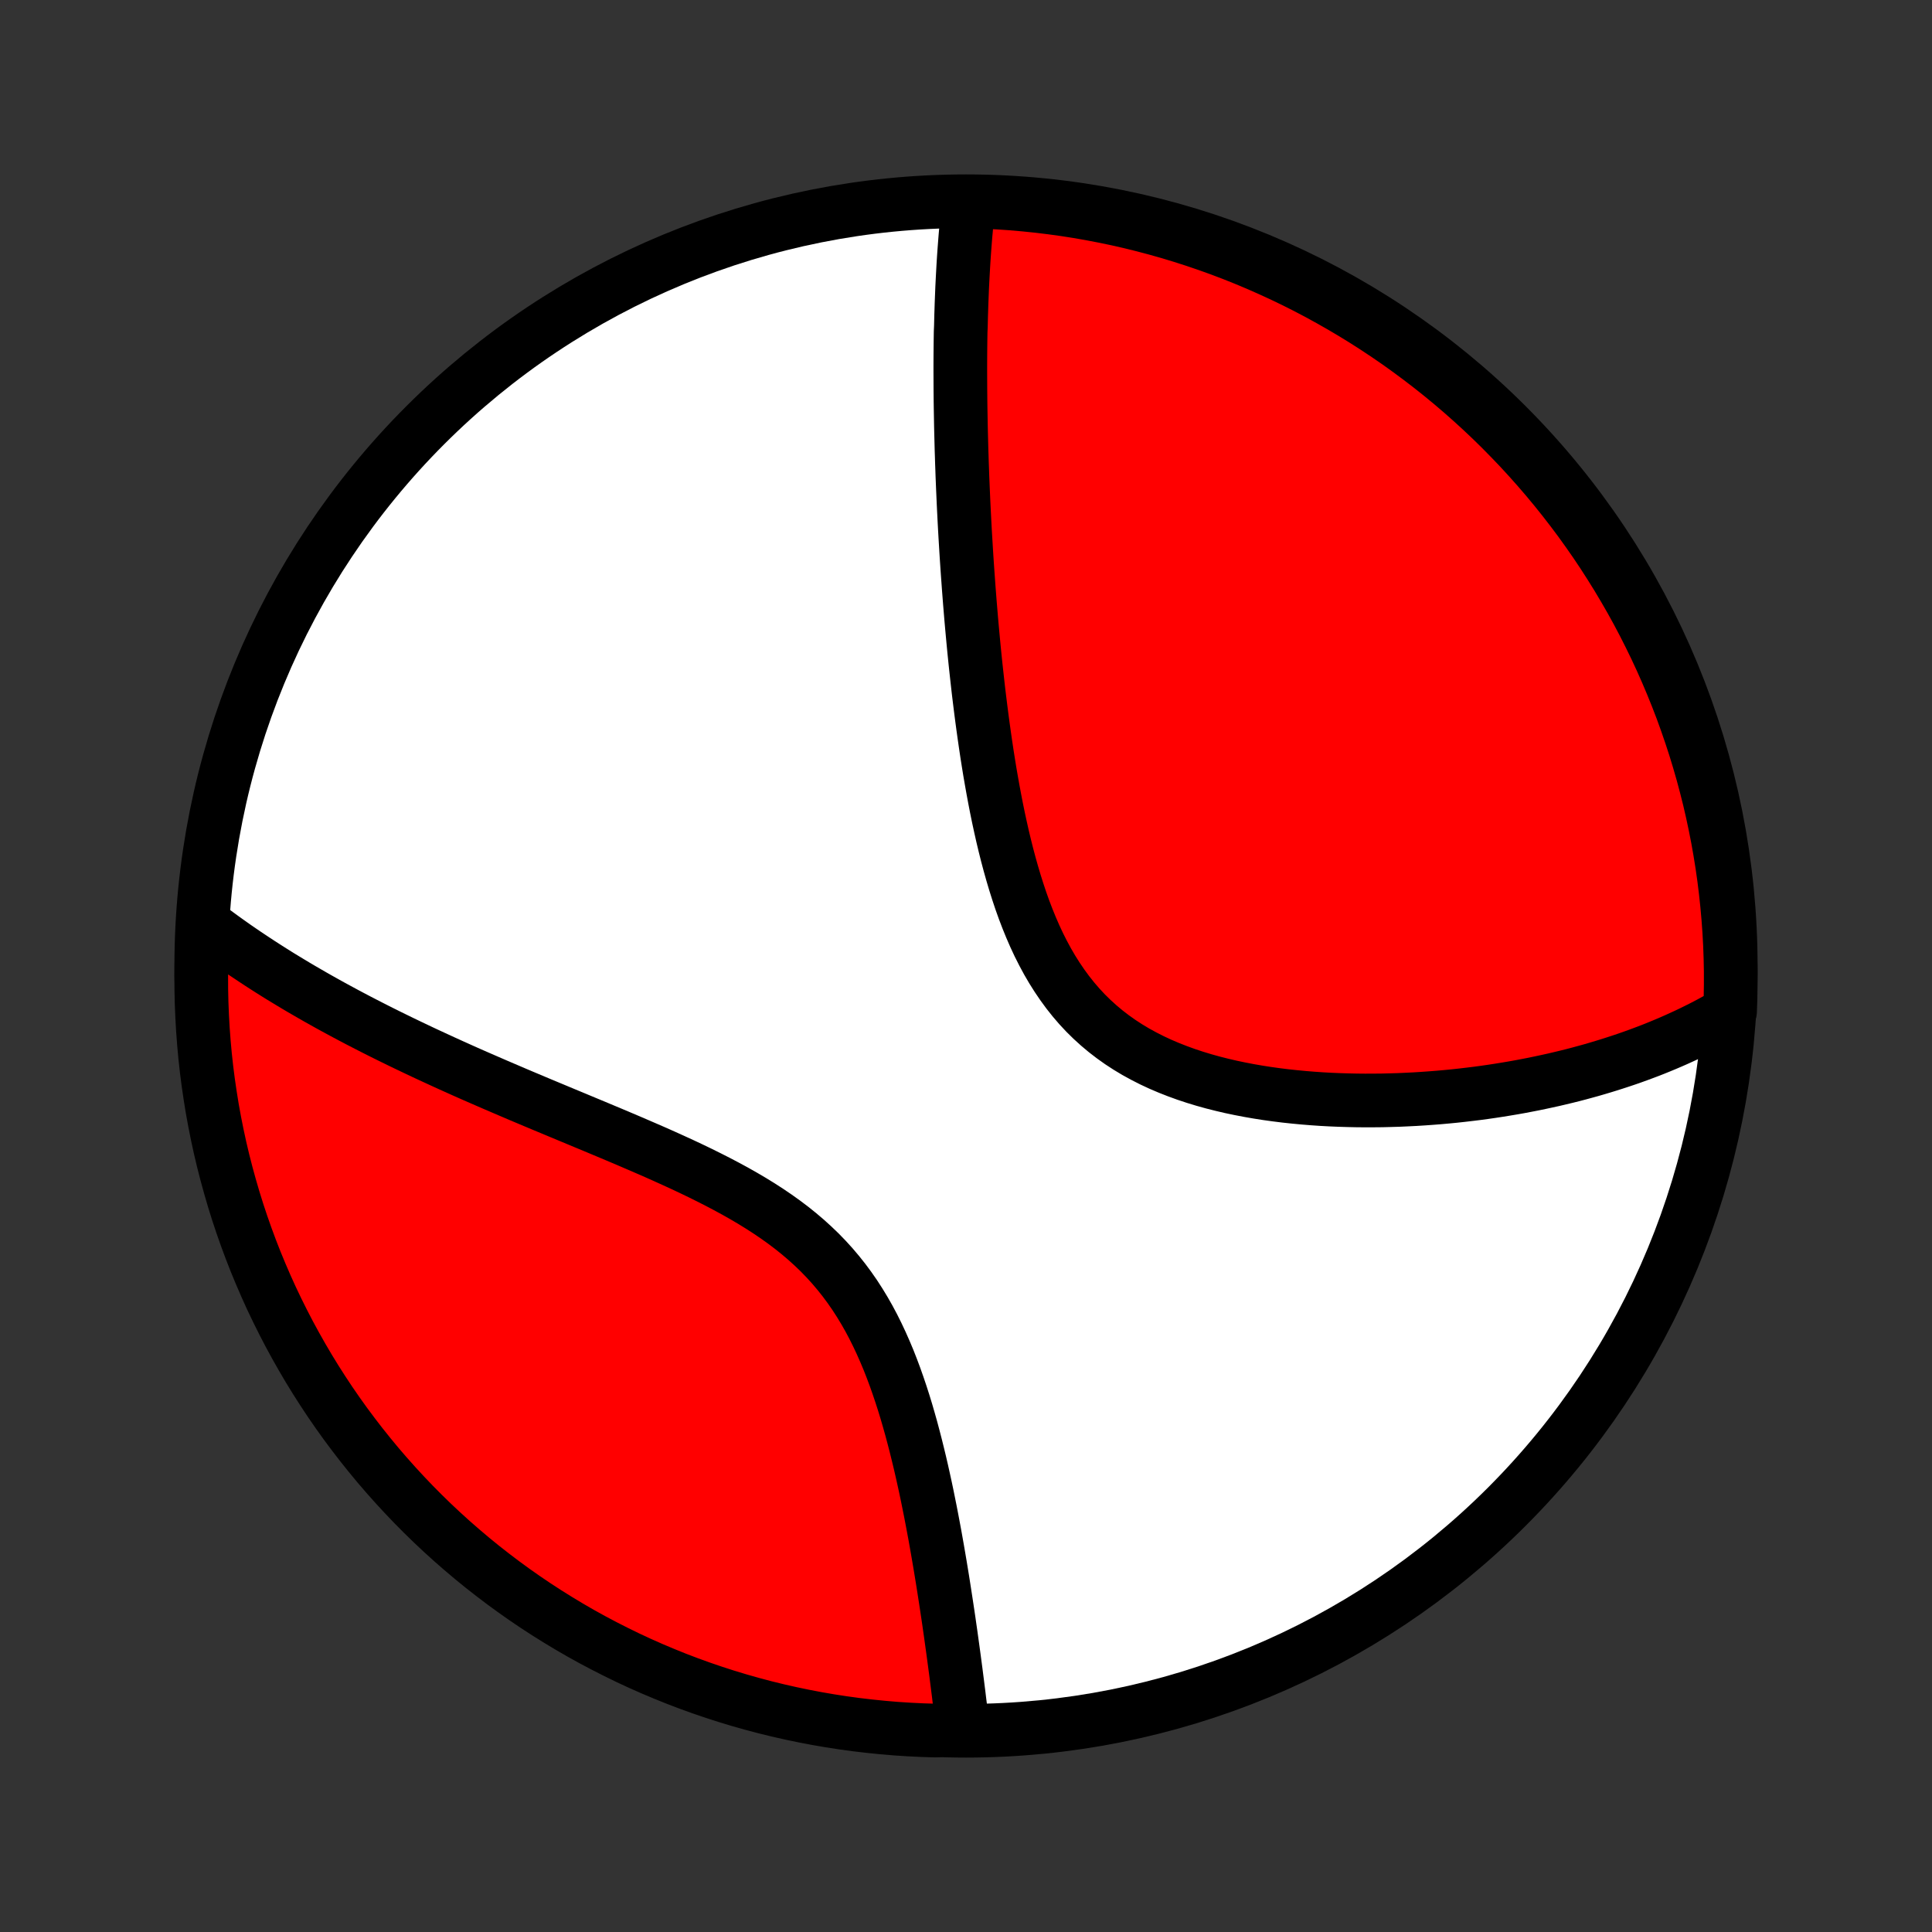 <?xml version="1.0" encoding="utf-8" standalone="no"?>
<!DOCTYPE svg PUBLIC "-//W3C//DTD SVG 1.1//EN"
  "http://www.w3.org/Graphics/SVG/1.1/DTD/svg11.dtd">
<!-- Created with matplotlib (http://matplotlib.org/) -->
<svg height="72pt" version="1.1" viewBox="0 0 72 72" width="72pt" xmlns="http://www.w3.org/2000/svg" xmlns:xlink="http://www.w3.org/1999/xlink">
 <rect x="0" y="0" width="72" height="72" fill="#333333" stroke="none"/>
 <defs>
  <style type="text/css">
*{stroke-linecap:butt;stroke-linejoin:round;}
  </style>
 </defs>
 <g id="figure_1">
  <g id="patch_1">
   <path d="
M0 72
L72 72
L72 0
L0 0
z
" style="fill:none;"/>
  </g>
  <g id="axes_1">
   <g id="PatchCollection_1">
    <defs>
     <path d="
M36 -7.5
C43.558 -7.5 50.808 -10.503 56.153 -15.848
C61.497 -21.192 64.5 -28.442 64.5 -36
C64.5 -43.558 61.497 -50.808 56.153 -56.153
C50.808 -61.497 43.558 -64.5 36 -64.5
C28.442 -64.5 21.192 -61.497 15.848 -56.153
C10.503 -50.808 7.5 -43.558 7.5 -36
C7.5 -28.442 10.503 -21.192 15.848 -15.848
C21.192 -10.503 28.442 -7.5 36 -7.5
z
" id="C0_0_a811fe30f3"/>
     <path d="
M36.102 -64.422
L36.08 -64.227
L36.059 -64.032
L36.038 -63.837
L36.019 -63.642
L36.001 -63.446
L35.983 -63.249
L35.967 -63.053
L35.952 -62.855
L35.937 -62.658
L35.923 -62.46
L35.91 -62.261
L35.898 -62.062
L35.887 -61.863
L35.876 -61.663
L35.866 -61.462
L35.856 -61.261
L35.848 -61.059
L35.84 -60.857
L35.832 -60.654
L35.826 -60.45
L35.819 -60.245
L35.814 -60.039
L35.809 -59.833
L35.8 -59.626
L35.797 -59.418
L35.794 -59.209
L35.792 -58.999
L35.79 -58.788
L35.789 -58.576
L35.788 -58.362
L35.788 -58.148
L35.789 -57.932
L35.79 -57.715
L35.791 -57.497
L35.793 -57.278
L35.795 -57.057
L35.798 -56.835
L35.802 -56.611
L35.806 -56.386
L35.81 -56.159
L35.815 -55.931
L35.821 -55.7
L35.827 -55.468
L35.833 -55.235
L35.841 -54.999
L35.848 -54.762
L35.857 -54.523
L35.865 -54.282
L35.875 -54.038
L35.885 -53.793
L35.896 -53.545
L35.907 -53.296
L35.919 -53.044
L35.932 -52.789
L35.945 -52.533
L35.959 -52.274
L35.974 -52.013
L35.99 -51.749
L36.006 -51.482
L36.023 -51.213
L36.041 -50.942
L36.06 -50.667
L36.08 -50.391
L36.1 -50.111
L36.122 -49.828
L36.144 -49.543
L36.168 -49.255
L36.192 -48.964
L36.218 -48.67
L36.245 -48.374
L36.273 -48.074
L36.302 -47.772
L36.333 -47.466
L36.365 -47.158
L36.399 -46.847
L36.434 -46.533
L36.47 -46.216
L36.509 -45.897
L36.549 -45.575
L36.591 -45.25
L36.635 -44.922
L36.681 -44.592
L36.729 -44.26
L36.779 -43.925
L36.832 -43.589
L36.887 -43.25
L36.946 -42.909
L37.007 -42.567
L37.071 -42.224
L37.138 -41.879
L37.209 -41.533
L37.284 -41.187
L37.362 -40.84
L37.445 -40.493
L37.532 -40.146
L37.624 -39.8
L37.721 -39.455
L37.823 -39.112
L37.931 -38.77
L38.044 -38.431
L38.164 -38.095
L38.291 -37.763
L38.425 -37.434
L38.566 -37.11
L38.715 -36.791
L38.873 -36.478
L39.038 -36.172
L39.213 -35.872
L39.397 -35.58
L39.59 -35.296
L39.792 -35.02
L40.004 -34.753
L40.225 -34.496
L40.456 -34.248
L40.697 -34.011
L40.947 -33.784
L41.206 -33.567
L41.474 -33.361
L41.75 -33.165
L42.034 -32.98
L42.326 -32.805
L42.625 -32.641
L42.93 -32.486
L43.241 -32.341
L43.557 -32.206
L43.878 -32.08
L44.203 -31.962
L44.532 -31.853
L44.864 -31.752
L45.198 -31.659
L45.534 -31.574
L45.872 -31.495
L46.211 -31.424
L46.55 -31.359
L46.89 -31.3
L47.23 -31.247
L47.569 -31.2
L47.907 -31.158
L48.244 -31.122
L48.58 -31.09
L48.914 -31.063
L49.247 -31.04
L49.577 -31.022
L49.905 -31.008
L50.231 -30.998
L50.554 -30.991
L50.875 -30.988
L51.193 -30.989
L51.508 -30.992
L51.82 -31
L52.129 -31.009
L52.435 -31.023
L52.738 -31.038
L53.038 -31.057
L53.334 -31.078
L53.628 -31.101
L53.918 -31.127
L54.205 -31.155
L54.489 -31.186
L54.77 -31.219
L55.047 -31.253
L55.321 -31.29
L55.592 -31.329
L55.86 -31.37
L56.125 -31.413
L56.387 -31.457
L56.646 -31.503
L56.902 -31.552
L57.155 -31.601
L57.405 -31.653
L57.652 -31.706
L57.897 -31.76
L58.139 -31.817
L58.377 -31.874
L58.614 -31.933
L58.847 -31.994
L59.078 -32.057
L59.307 -32.12
L59.533 -32.186
L59.757 -32.253
L59.978 -32.321
L60.197 -32.391
L60.414 -32.462
L60.628 -32.534
L60.84 -32.608
L61.05 -32.684
L61.258 -32.761
L61.465 -32.839
L61.668 -32.919
L61.87 -33.001
L62.07 -33.084
L62.269 -33.169
L62.465 -33.255
L62.659 -33.343
L62.852 -33.432
L63.043 -33.523
L63.232 -33.616
L63.42 -33.71
L63.606 -33.806
L63.79 -33.904
L63.972 -34.004
L64.154 -34.105
L64.333 -34.209
L64.475 -34.314
L64.491 -34.804
L64.499 -35.301
L64.499 -35.799
L64.489 -36.296
L64.471 -36.793
L64.444 -37.29
L64.408 -37.787
L64.364 -38.283
L64.311 -38.779
L64.25 -39.273
L64.18 -39.767
L64.101 -40.259
L64.014 -40.751
L63.918 -41.24
L63.814 -41.728
L63.702 -42.215
L63.58 -42.699
L63.451 -43.182
L63.313 -43.662
L63.167 -44.14
L63.012 -44.615
L62.849 -45.088
L62.679 -45.558
L62.499 -46.025
L62.312 -46.489
L62.117 -46.95
L61.914 -47.408
L61.703 -47.862
L61.484 -48.312
L61.258 -48.759
L61.024 -49.202
L60.782 -49.641
L60.532 -50.075
L60.276 -50.505
L60.011 -50.931
L59.74 -51.353
L59.461 -51.77
L59.175 -52.181
L58.882 -52.589
L58.582 -52.99
L58.275 -53.387
L57.961 -53.779
L57.641 -54.165
L57.314 -54.545
L56.98 -54.92
L56.641 -55.289
L56.294 -55.652
L55.942 -56.01
L55.584 -56.361
L55.219 -56.706
L54.849 -57.044
L54.473 -57.377
L54.092 -57.702
L53.705 -58.021
L53.312 -58.334
L52.914 -58.639
L52.511 -58.938
L52.104 -59.23
L51.691 -59.514
L51.273 -59.792
L50.851 -60.062
L50.424 -60.325
L49.993 -60.58
L49.557 -60.828
L49.118 -61.069
L48.674 -61.302
L48.227 -61.527
L47.776 -61.744
L47.321 -61.953
L46.863 -62.155
L46.401 -62.349
L45.937 -62.534
L45.469 -62.712
L44.998 -62.881
L44.525 -63.042
L44.049 -63.195
L43.571 -63.34
L43.09 -63.476
L42.607 -63.604
L42.122 -63.724
L41.636 -63.835
L41.147 -63.937
L40.657 -64.031
L40.166 -64.117
L39.673 -64.194
L39.179 -64.262
L38.685 -64.322
L38.189 -64.373
L37.693 -64.416
L37.196 -64.45
L36.699 -64.475
z
" id="C0_1_24df91a281"/>
     <path d="
M7.598 -37.572
L7.764 -37.446
L7.931 -37.32
L8.1 -37.195
L8.27 -37.071
L8.442 -36.947
L8.615 -36.824
L8.79 -36.701
L8.967 -36.579
L9.145 -36.458
L9.326 -36.337
L9.508 -36.216
L9.691 -36.096
L9.877 -35.976
L10.065 -35.856
L10.254 -35.737
L10.445 -35.618
L10.639 -35.5
L10.834 -35.382
L11.032 -35.263
L11.232 -35.145
L11.434 -35.028
L11.638 -34.91
L11.845 -34.792
L12.054 -34.675
L12.265 -34.557
L12.479 -34.44
L12.695 -34.323
L12.914 -34.205
L13.135 -34.088
L13.359 -33.97
L13.586 -33.853
L13.816 -33.735
L14.048 -33.617
L14.283 -33.499
L14.521 -33.381
L14.762 -33.263
L15.006 -33.144
L15.254 -33.025
L15.504 -32.906
L15.757 -32.786
L16.013 -32.667
L16.273 -32.547
L16.536 -32.426
L16.802 -32.305
L17.071 -32.184
L17.343 -32.062
L17.619 -31.94
L17.898 -31.818
L18.181 -31.695
L18.467 -31.571
L18.756 -31.447
L19.048 -31.322
L19.343 -31.196
L19.642 -31.07
L19.944 -30.943
L20.249 -30.815
L20.557 -30.687
L20.868 -30.557
L21.181 -30.427
L21.498 -30.295
L21.817 -30.162
L22.138 -30.029
L22.462 -29.893
L22.787 -29.757
L23.114 -29.619
L23.444 -29.479
L23.774 -29.337
L24.105 -29.194
L24.438 -29.049
L24.77 -28.901
L25.103 -28.75
L25.435 -28.598
L25.766 -28.442
L26.097 -28.283
L26.425 -28.12
L26.752 -27.954
L27.075 -27.784
L27.396 -27.61
L27.712 -27.431
L28.025 -27.247
L28.332 -27.058
L28.634 -26.863
L28.929 -26.663
L29.219 -26.456
L29.501 -26.243
L29.775 -26.023
L30.041 -25.797
L30.299 -25.563
L30.549 -25.323
L30.789 -25.075
L31.02 -24.821
L31.242 -24.559
L31.455 -24.291
L31.658 -24.017
L31.853 -23.736
L32.038 -23.45
L32.215 -23.158
L32.384 -22.861
L32.544 -22.56
L32.696 -22.255
L32.841 -21.946
L32.979 -21.634
L33.111 -21.32
L33.235 -21.004
L33.354 -20.686
L33.467 -20.366
L33.575 -20.046
L33.678 -19.726
L33.776 -19.406
L33.869 -19.086
L33.959 -18.767
L34.044 -18.448
L34.126 -18.132
L34.204 -17.817
L34.28 -17.503
L34.352 -17.192
L34.421 -16.883
L34.488 -16.577
L34.552 -16.273
L34.613 -15.972
L34.673 -15.674
L34.73 -15.378
L34.785 -15.086
L34.839 -14.797
L34.89 -14.511
L34.94 -14.228
L34.988 -13.949
L35.035 -13.673
L35.08 -13.4
L35.124 -13.131
L35.166 -12.865
L35.207 -12.602
L35.247 -12.343
L35.286 -12.087
L35.324 -11.835
L35.361 -11.585
L35.396 -11.339
L35.431 -11.097
L35.464 -10.857
L35.497 -10.621
L35.529 -10.387
L35.56 -10.157
L35.59 -9.93
L35.62 -9.706
L35.648 -9.485
L35.676 -9.266
L35.703 -9.051
L35.73 -8.838
L35.755 -8.628
L35.781 -8.421
L35.805 -8.216
L35.829 -8.014
L35.852 -7.814
L35.377 -7.617
L34.88 -7.507
L34.383 -7.522
L33.887 -7.546
L33.391 -7.578
L32.896 -7.62
L32.402 -7.67
L31.909 -7.728
L31.418 -7.795
L30.927 -7.871
L30.439 -7.955
L29.952 -8.048
L29.467 -8.149
L28.983 -8.259
L28.502 -8.377
L28.024 -8.504
L27.547 -8.639
L27.074 -8.782
L26.603 -8.934
L26.134 -9.094
L25.669 -9.262
L25.207 -9.438
L24.749 -9.623
L24.293 -9.815
L23.842 -10.015
L23.394 -10.223
L22.95 -10.44
L22.509 -10.664
L22.073 -10.895
L21.641 -11.134
L21.214 -11.381
L20.791 -11.636
L20.373 -11.897
L19.959 -12.166
L19.55 -12.443
L19.147 -12.726
L18.748 -13.017
L18.355 -13.315
L17.967 -13.619
L17.584 -13.931
L17.208 -14.249
L16.837 -14.573
L16.471 -14.905
L16.112 -15.242
L15.759 -15.586
L15.412 -15.936
L15.071 -16.293
L14.737 -16.655
L14.409 -17.023
L14.087 -17.397
L13.773 -17.777
L13.465 -18.162
L13.164 -18.553
L12.869 -18.949
L12.582 -19.35
L12.302 -19.756
L12.03 -20.167
L11.764 -20.583
L11.506 -21.004
L11.256 -21.429
L11.013 -21.859
L10.777 -22.293
L10.55 -22.731
L10.33 -23.173
L10.117 -23.619
L9.913 -24.069
L9.717 -24.523
L9.528 -24.98
L9.348 -25.44
L9.176 -25.904
L9.012 -26.37
L8.856 -26.84
L8.709 -27.312
L8.57 -27.788
L8.439 -28.265
L8.316 -28.745
L8.202 -29.227
L8.097 -29.711
L8 -30.197
L7.911 -30.685
L7.832 -31.175
L7.76 -31.666
L7.697 -32.158
L7.643 -32.651
L7.598 -33.146
L7.561 -33.641
L7.533 -34.137
L7.513 -34.634
L7.502 -35.131
L7.5 -35.628
L7.507 -36.126
z
" id="C0_2_bd22590353"/>
    </defs>
    <g clip-path="url(#p1bffca34e9)">
     <use style="fill:#ffffff;stroke:#000000;stroke-width:2.0;" x="0.0" xlink:href="#C0_0_a811fe30f3" y="72.0"/>
    </g>
    <g clip-path="url(#p1bffca34e9)">
     <use style="fill:#ff0000;stroke:#000000;stroke-width:2.0;" x="0.0" xlink:href="#C0_1_24df91a281" y="72.0"/>
    </g>
    <g clip-path="url(#p1bffca34e9)">
     <use style="fill:#ff0000;stroke:#000000;stroke-width:2.0;" x="0.0" xlink:href="#C0_2_bd22590353" y="72.0"/>
    </g>
   </g>
  </g>
 </g>
 <defs>
  <clipPath id="p1bffca34e9">
   <rect height="72.0" width="72.0" x="0.0" y="0.0"/>
  </clipPath>
 </defs>
</svg>
